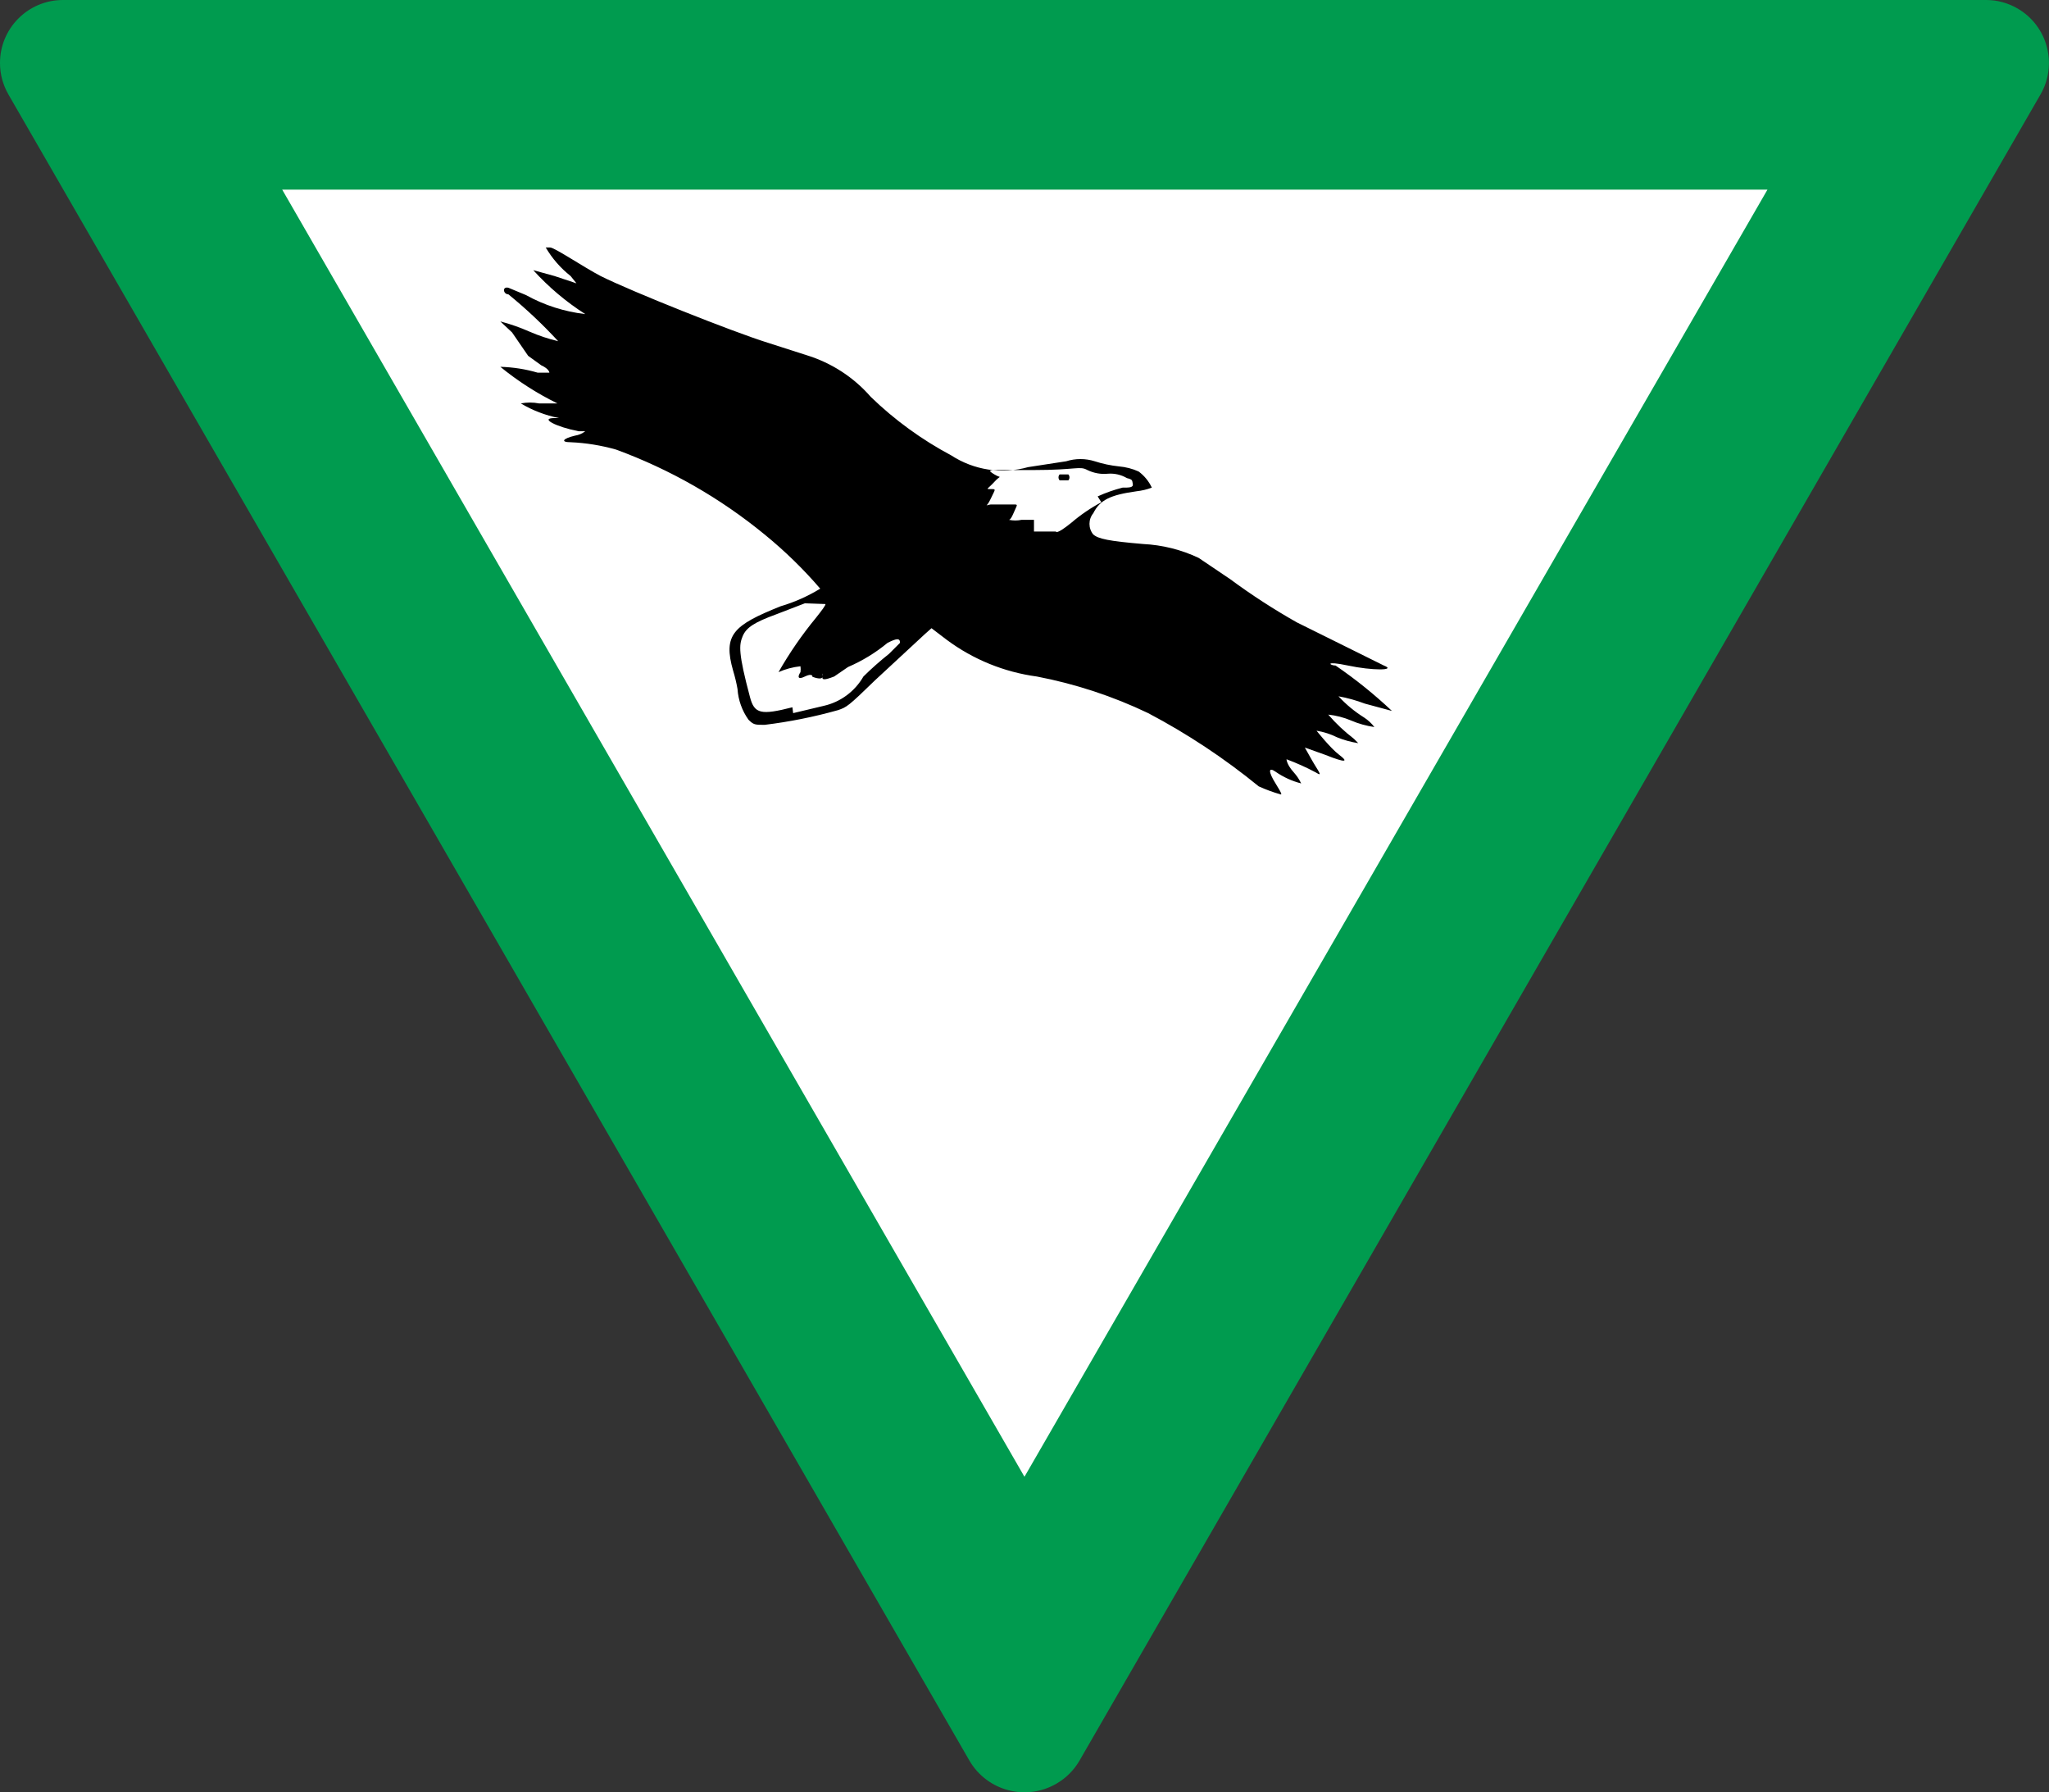 <?xml version="1.0" encoding="UTF-8"?><svg id="Ebene_2" xmlns="http://www.w3.org/2000/svg" viewBox="0 0 27.991 24.479"><rect x="0" y="0" width="27.991" height="24.479" fill="#333333" stroke="none"/><defs><style>.cls-1{fill:#fff;}.cls-1,.cls-2{fill-rule:evenodd;}.cls-2{fill:#009b4f;}</style></defs><g id="Ebene_1-2"><g id="Ebene_2-2"><g id="Ebene_2-2"><polygon class="cls-1" points="2.875 1.75 13.995 21.01 25.115 1.75 2.875 1.75"/><path id="path1882" class="cls-2" d="M.855,0C.38,.003-.003,.39,0,.865c0,.149,.041,.296,.115,.425L13.245,24.05c.244,.414,.777,.553,1.191,.309,.128-.075,.234-.181,.309-.309L27.875,1.29c.237-.411,.097-.937-.315-1.175C27.431,.041,27.285,0,27.135,0H.855ZM3.855,2.59L13.995,20.17,24.145,2.59H3.855Z"/><path id="path2869" d="M17.195,10.74c-.469-.383-.975-.718-1.51-1-.483-.231-.994-.399-1.52-.5-.446-.06-.869-.232-1.23-.5l-.21-.16-.09,.08-.68,.63c-.37,.36-.39,.37-.51,.41-.328,.092-.662,.159-1,.2-.13,0-.15,0-.22-.07-.088-.123-.14-.269-.15-.42-.015-.085-.035-.168-.06-.25-.14-.49,0-.62,.65-.88,.19-.056,.371-.137,.54-.24-.231-.269-.485-.516-.76-.74-.607-.498-1.293-.89-2.03-1.16-.202-.057-.41-.091-.62-.1-.14,0-.11-.05,.06-.09,.051-.008,.099-.028,.14-.06h-.09c-.31-.06-.54-.18-.33-.18s.18,0,.18,0h-.12c-.183-.037-.359-.104-.52-.2,.083-.016,.167-.016,.25,0h.25c-.278-.136-.54-.304-.78-.5,.173,.005,.344,.031,.51,.08h.16s0-.05-.11-.1l-.18-.13-.22-.32-.16-.15c.137,.036,.271,.083,.4,.14,.126,.055,.256,.098,.39,.13-.211-.229-.438-.443-.68-.64-.07,0-.09-.11,0-.09l.24,.1c.25,.139,.526,.227,.81,.26h0c-.262-.168-.501-.369-.71-.6l.29,.08,.3,.1-.08-.1c-.137-.108-.252-.24-.34-.39h.06c.06,0,.46,.27,.69,.39,.42,.21,1.8,.76,2.28,.91l.53,.17c.341,.104,.646,.301,.88,.57,.327,.317,.698,.586,1.1,.8,.311,.202,.693,.26,1.05,.16l.52-.08c.127-.04,.263-.04,.39,0,.107,.035,.218,.058,.33,.07,.093,.008,.185,.031,.27,.07,.077,.057,.139,.133,.18,.22-.068,.026-.138,.042-.21,.05-.36,.05-.5,.12-.59,.3-.069,.084-.069,.206,0,.29,.07,.06,.21,.09,.68,.13,.263,.013,.522,.077,.76,.19l.43,.29c.291,.215,.595,.412,.91,.59l1.19,.59c.18,.07-.16,.07-.49,0s-.25,0-.17,0c.272,.186,.53,.394,.77,.62l-.37-.1c-.117-.044-.237-.078-.36-.1,.103,.112,.221,.209,.35,.29,.054,.035,.101,.079,.14,.13-.11-.016-.218-.046-.32-.09-.099-.042-.203-.068-.31-.08,.105,.122,.222,.232,.35,.33l.06,.06c-.1-.015-.197-.042-.29-.08-.088-.044-.183-.074-.28-.09,0,0,.19,.24,.31,.33s.11,.12-.19,0l-.28-.1,.09,.16c.09,.16,.17,.25,.06,.18-.129-.069-.263-.129-.4-.18,0,0,0,.07,.1,.18,.04,.045,.074,.095,.1,.15-.125-.032-.244-.086-.35-.16-.1-.07-.1,0,0,.16s.08,.15,.07,.15c-.103-.029-.203-.066-.3-.11Zm-6.36-1l.42-.1c.228-.052,.423-.197,.54-.4,.111-.11,.228-.213,.35-.31l.15-.15c0-.07-.05-.06-.17,0-.163,.135-.345,.246-.54,.33l-.19,.13c-.13,.05-.17,.05-.16,0s0-.06,0,0-.15,0-.14,0,0-.05-.1,0-.1,0-.06-.06c.004-.027,.004-.053,0-.08-.104,.011-.205,.038-.3,.08h0c.149-.261,.319-.508,.51-.74,.08-.1,.14-.18,.13-.19l-.28-.01-.39,.15c-.3,.11-.41,.18-.46,.3s-.06,.23,.1,.83c.06,.23,.15,.25,.58,.14l.01,.08Zm4.16-2.96c.109-.05,.223-.09,.34-.12,.09,0,.15,0,.14-.05s0-.06-.08-.08c-.079-.046-.169-.067-.26-.06-.096,.01-.193-.008-.28-.05-.11-.06-.14,0-.74,0h-.47c-.13,0-.16,0-.06,.06s.09,0,0,.1-.13,.1-.05,.1,.06,0,0,.13-.09,.09,0,.08h.31c.07,0,.05,0,0,.12s-.07,.08-.06,.09c.056,.012,.114,.012,.17,0h.17v.09c0,.09,0,.08,0,.07h.3s0,.05,.21-.12c.126-.108,.264-.202,.41-.28l-.05-.08Zm-.52-.22c-.02-.023-.02-.057,0-.08h.12c.02,.023,.02,.057,0,.08h-.12Z"/></g></g></g></svg>